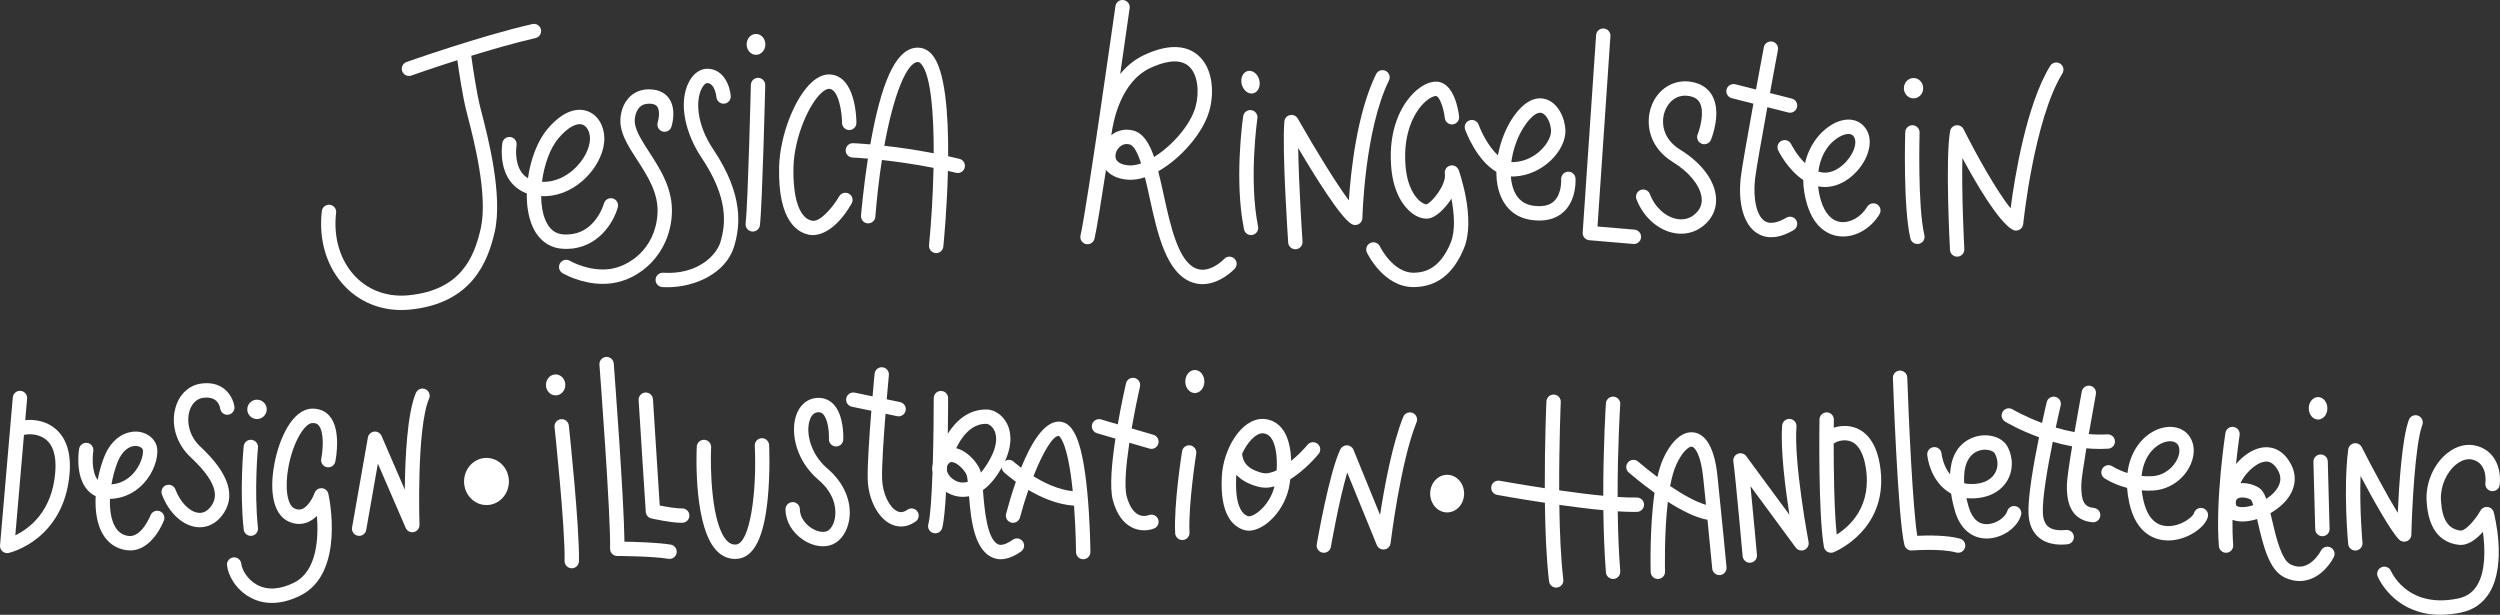 <?xml version="1.0" encoding="utf-8"?>
<!-- Generator: Adobe Illustrator 16.0.0, SVG Export Plug-In . SVG Version: 6.00 Build 0)  -->
<!DOCTYPE svg PUBLIC "-//W3C//DTD SVG 1.1//EN" "http://www.w3.org/Graphics/SVG/1.1/DTD/svg11.dtd">
<svg version="1.1" xmlns="http://www.w3.org/2000/svg" xmlns:xlink="http://www.w3.org/1999/xlink" x="0px" y="0px"
	 width="845.221px" height="207.85px" viewBox="0 0 845.221 207.85" enable-background="new 0 0 845.221 207.85"
	 xml:space="preserve">
<rect x="0" y="0" width="845.221" height="207.85" fill="#333333" stroke="none"/>
<g id="Ebene_1">
</g>
<g id="Ebene_2">
	<g>
		<path fill="#FFFFFF" d="M138.667,104.658c20.776-2.078,26.273-16.021,28.601-26.328c2.776-12.298-2.271-31.855-4.426-40.207
			c-0.206-0.797-0.385-1.491-0.528-2.065c-1.245-5.004-2.514-13.752-2.99-17.191c7.037-2.172,14.876-4.425,21.735-5.993
			c1.308-0.299,2.125-1.601,1.827-2.908c-0.299-1.309-1.604-2.129-2.909-1.826c-17.902,4.093-42.284,12.736-42.528,12.823
			c-1.264,0.449-1.924,1.838-1.475,3.102c0.354,0.995,1.29,1.615,2.288,1.615c0.27,0,0.545-0.045,0.813-0.141
			c0.126-0.045,6.747-2.391,15.548-5.196c0.552,3.932,1.752,11.97,2.977,16.89c0.146,0.585,0.328,1.292,0.538,2.105
			c2.067,8.011,6.908,26.771,4.391,37.923c-2.3,10.185-6.991,20.83-24.347,22.566c-6.933,0.694-13.291-1.504-17.89-6.186
			c-5.231-5.327-7.658-13.24-6.657-21.713c0.158-1.332-0.794-2.539-2.126-2.697c-1.337-0.147-2.539,0.795-2.697,2.127
			c-1.175,9.942,1.746,19.305,8.015,25.687c4.974,5.064,11.578,7.766,18.839,7.766C136.656,104.81,137.657,104.76,138.667,104.658z"
			/>
		<path fill="#FFFFFF" d="M191.438,84.145c10.76,0,16.097-9.087,17.438-14.073c0.348-1.296-0.419-2.628-1.715-2.977
			c-1.294-0.346-2.627,0.42-2.976,1.715c-0.007,0.028-0.808,2.864-2.911,5.562c-2.745,3.523-6.375,5.161-10.784,4.885
			c-2.797-0.178-4.793-1.771-6.103-4.866c-0.944-2.232-1.401-5.053-1.434-8.079c4.954,0.249,9.853-1.571,13.992-5.175
			c4.563-3.972,7.457-9.651,7.372-14.47c-0.076-4.306-2.313-7.873-5.702-9.089c-2.392-0.859-7.32-1.228-13.435,5.937
			c-3.445,4.036-5.788,10.33-6.681,16.722c-0.854-0.495-1.566-1.142-2.148-1.945c-2.583-3.572-1.735-9.056-1.718-9.161
			c0.221-1.32-0.667-2.571-1.988-2.796c-1.322-0.226-2.577,0.665-2.801,1.987c-0.052,0.306-1.227,7.531,2.551,12.787
			c1.43,1.988,3.341,3.421,5.704,4.278c-0.055,4.018,0.52,7.837,1.814,10.896c2.009,4.749,5.655,7.526,10.267,7.821
			C190.609,84.132,191.027,84.145,191.438,84.145z M188.876,46.668c3.037-3.559,6.061-5.25,8.101-4.518
			c1.447,0.52,2.446,2.368,2.485,4.603c0.06,3.391-2.233,7.698-5.705,10.721c-1.889,1.646-5.619,4.206-10.516,3.989
			C183.955,55.783,185.957,50.088,188.876,46.668z"/>
		<path fill="#FFFFFF" d="M215.394,54.036c3.604,5.566,7.33,11.322,6.896,18.266c-0.762,12.198-10.035,17.837-16.082,18.65
			c-7.108,0.963-13.483-2.742-13.542-2.776c-1.153-0.688-2.643-0.309-3.33,0.842c-0.687,1.152-0.31,2.643,0.842,3.33
			c0.279,0.166,6.17,3.621,13.609,3.621c0.998,0,2.024-0.062,3.068-0.202c9.439-1.271,19.436-9.635,20.281-23.162
			c0.534-8.541-3.823-15.271-7.666-21.208c-2.267-3.502-4.408-6.81-4.815-9.618c-0.228-1.572,0.182-3.907,1.407-5.326
			c0.809-0.938,1.895-1.395,3.319-1.398c0.007,0,0.014,0,0.021,0c2.064,0,2.608,0.736,2.787,0.979
			c1.06,1.436,0.469,4.428,0.179,5.364c-0.403,1.276,0.303,2.639,1.579,3.045c1.278,0.409,2.645-0.3,3.051-1.578
			c0.193-0.605,1.806-6.022-0.887-9.696c-0.994-1.356-2.964-2.971-6.71-2.971c-0.01,0-0.021,0-0.031,0
			c-2.834,0.008-5.25,1.073-6.983,3.082c-2.446,2.834-2.896,6.726-2.537,9.197C210.408,46.335,212.83,50.076,215.394,54.036z"/>
		<path fill="#FFFFFF" d="M243.532,81.945c-1.328,4.365-7.746,11.012-19.305,10.264c-1.331-0.072-2.494,0.929-2.58,2.268
			c-0.086,1.338,0.928,2.493,2.267,2.58c0.567,0.036,1.141,0.055,1.721,0.055c9.196,0,19.76-4.604,22.544-13.752
			c2.015-6.62,3.477-17.23-7.036-32.869c-5.726-8.52-6.002-16.702-3.834-20.699c0.64-1.182,1.32-1.738,1.784-1.698
			c2.667,0.038,3.112,4.647,3.12,4.733c0.111,1.332,1.276,2.321,2.613,2.22c1.337-0.106,2.334-1.276,2.229-2.613
			c-0.25-3.146-2.22-9.115-7.891-9.197c-2.396,0.01-4.645,1.511-6.124,4.24c-4.076,7.52-0.892,18.338,4.073,25.724
			C246.366,66.967,245.404,75.793,243.532,81.945z"/>
		<path fill="#FFFFFF" d="M254.228,78.266c0.095,0.012,0.189,0.017,0.283,0.017c1.216,0,2.266-0.911,2.409-2.148
			c0.813-6.993,1.757-45.69,1.796-47.335c0.033-1.341-1.028-2.454-2.369-2.486c-0.02-0.001-0.04-0.001-0.06-0.001
			c-1.314,0-2.395,1.049-2.427,2.37c-0.01,0.4-0.978,40.117-1.765,46.892C251.941,76.905,252.896,78.111,254.228,78.266z"/>
		<path fill="#FFFFFF" d="M274.108,79.453c0.146,0.019,0.369,0.039,0.659,0.039c2.073,0,7.578-1.021,13.155-10.683
			c0.671-1.161,0.273-2.646-0.889-3.317c-1.164-0.672-2.647-0.271-3.317,0.89c-2.041,3.535-6.302,8.616-8.98,8.255
			c-4.319-0.563-6.737-7.349-6.467-18.151c0.25-9.974,5.182-21.231,9.454-25.096c1.028-0.93,1.981-1.417,2.67-1.361
			c3.171,0.237,4.277,8.004,4.295,11.513c0.004,1.339,1.091,2.421,2.429,2.421c0.002,0,0.005,0,0.008,0
			c1.341-0.005,2.425-1.095,2.421-2.437c-0.005-1.605-0.295-15.704-8.789-16.341c-2.085-0.149-4.21,0.719-6.292,2.604
			c-5.831,5.276-10.789,18.096-11.05,28.576C262.943,75.179,269.912,78.906,274.108,79.453z"/>
		<path fill="#FFFFFF" d="M288.44,48.412c-1.354-0.044-2.469,0.991-2.522,2.33c-0.053,1.341,0.99,2.47,2.33,2.523
			c0.056,0.002,1.976,0.084,5.192,0.362c-1.617,10.423-2.328,19.169-2.336,19.279c-0.107,1.337,0.891,2.507,2.228,2.614
			c1.337,0.094,2.507-0.891,2.614-2.228c0.561-7.008,1.323-13.432,2.222-19.2c4.736,0.521,10.814,1.354,17.45,2.663
			c-0.185,9.237-0.786,18.66-1.519,26.146c-0.131,1.334,0.845,2.522,2.18,2.653c0.081,0.008,0.161,0.012,0.24,0.012
			c1.234,0,2.291-0.938,2.414-2.191c0.24-2.453,1.25-13.316,1.55-25.592c0.91,0.206,1.824,0.418,2.745,0.642
			c0.193,0.047,0.386,0.069,0.576,0.069c1.094,0,2.088-0.744,2.358-1.854c0.317-1.304-0.482-2.617-1.786-2.934
			c-1.284-0.312-2.556-0.605-3.814-0.883c0.099-14.386-0.996-29.405-5.521-34.461c-1.64-1.833-3.431-2.236-4.645-2.252
			c-0.032,0-0.062,0-0.094,0c-6.652,0-11.553,9.281-15.416,29.186c-0.228,1.173-0.443,2.347-0.648,3.515
			C290.795,48.511,288.679,48.422,288.44,48.412z M310.309,20.968c0.008,0,0.016,0,0.023,0.001c0.158,0.002,0.527,0.007,1.088,0.634
			c3.224,3.602,4.293,16.237,4.255,30.212c-6.349-1.228-12.117-2.021-16.699-2.531C302.215,31.358,306.775,20.968,310.309,20.968z"
			/>
		<path fill="#FFFFFF" d="M367.131,82.509c0.184,0.043,0.367,0.062,0.548,0.062c1.105,0,2.105-0.76,2.364-1.883
			c0.716-3.104,2.198-12.252,3.879-23.244c1.225,1.5,3.451,3.043,7.484,3.314c1.812,0.121,3.729-0.183,5.685-0.826
			c0.564,2.267,1.081,4.633,1.564,6.843c2.659,12.165,5.672,25.952,14.74,28.798c1.086,0.341,2.149,0.487,3.175,0.487
			c5.979,0,10.654-4.97,10.882-5.217c0.911-0.984,0.85-2.521-0.135-3.432c-0.984-0.91-2.521-0.85-3.432,0.135
			c-0.044,0.049-4.586,4.795-9.037,3.392c-6.379-2.002-9.073-14.326-11.45-25.2c-0.599-2.74-1.177-5.386-1.803-7.833
			c7.827-4.423,15.242-13.144,17.276-20.468c1.741-6.267,1.203-14.525-3.923-18.853c-2.955-2.494-8.502-4.515-18.149,0.024
			c-3.332,1.566-5.972,3.833-8.071,6.408c1.727-11.91,3.047-21.233,3.191-22.248c0.188-1.328-0.737-2.557-2.064-2.744
			c-1.331-0.195-2.557,0.736-2.745,2.064c-0.096,0.681-9.663,68.245-11.8,77.507C365.009,80.903,365.824,82.207,367.131,82.509z
			 M381.733,55.913c-2.338-0.158-3.907-0.919-4.417-2.142c-0.459-1.102-0.11-2.601,0.869-3.73c0.472-0.546,1.397-1.346,2.755-1.346
			c0.295,0,0.61,0.037,0.945,0.124c1.511,0.388,2.789,2.978,3.897,6.43C384.333,55.753,382.958,55.994,381.733,55.913z
			 M388.867,23.004c4.039-1.899,9.566-3.565,12.949-0.707c3.309,2.792,3.7,9.076,2.376,13.841
			c-1.706,6.14-7.903,13.133-14.01,16.944c-1.625-4.73-3.732-8.105-7.087-8.968c-0.719-0.185-1.438-0.274-2.147-0.274
			c-1.892,0-3.71,0.643-5.225,1.855C376.307,41.114,378.848,27.716,388.867,23.004z"/>
		<path fill="#FFFFFF" d="M422.962,79.476c0.161,0,0.324-0.016,0.487-0.049c1.314-0.269,2.163-1.551,1.895-2.865
			c-3.196-15.676-0.268-36.364-0.237-36.571c0.192-1.327-0.729-2.559-2.055-2.751c-1.332-0.186-2.559,0.729-2.751,2.055
			c-0.127,0.879-3.083,21.722,0.285,38.238C420.819,78.683,421.832,79.476,422.962,79.476z"/>
		<path fill="#FFFFFF" d="M437.939,84.271c0.056,0,0.111-0.002,0.168-0.006c1.338-0.091,2.349-1.25,2.258-2.588
			c-0.017-0.24-1.284-19.014-1.456-31.635c5.73,9.715,14.365,23.604,18.066,25.72c0.743,0.424,1.656,0.427,2.401,0.005
			s1.213-1.205,1.231-2.061c0.007-0.295,0.731-29.679,8.98-46.488c0.591-1.203,0.093-2.658-1.111-3.249
			c-1.203-0.591-2.658-0.095-3.25,1.11c-6.487,13.222-8.552,32.954-9.194,42.693c-4.28-5.782-11.273-17.108-17.273-27.685
			c-0.524-0.925-1.587-1.4-2.633-1.174c-1.04,0.229-1.811,1.107-1.899,2.169c-0.815,9.706,1.205,39.653,1.292,40.924
			C435.606,83.289,436.673,84.271,437.939,84.271z"/>
		<path fill="#FFFFFF" d="M490.282,55.991c-1.213,0.31-1.992,1.492-1.798,2.729c0.591,3.765-4.515,9.918-6.223,10.347
			c-0.208,0.033-1.058-0.122-2.194-1.062c-1.274-1.054-4.303-4.343-4.895-12.123c-0.88-11.55,3.45-17.917,5.354-20.118
			c2.155-2.494,4.068-3.252,4.859-3.307c1.154-0.095,2.672,3.68,3.084,7.446c0.144,1.332,1.331,2.285,2.673,2.154
			c1.333-0.143,2.299-1.34,2.156-2.674c-0.135-1.253-1.484-12.224-8.249-11.772c-2.635,0.183-5.623,1.996-8.198,4.976
			c-2.857,3.306-7.504,10.775-6.522,23.664c0.708,9.292,4.467,13.698,6.644,15.498c1.9,1.569,4.031,2.347,5.839,2.145
			c2.845-0.323,5.663-3.656,6.743-5.073c0.315-0.414,0.724-0.981,1.156-1.665c0.954,5.006,1.408,10.951-0.286,15.003
			c-3.708,8.864-8.84,9.979-12.377,10.047c-0.053,0.001-0.105,0.001-0.157,0.001c-6.995,0-11.325-8.819-11.366-8.904
			c-0.576-1.211-2.025-1.729-3.236-1.148c-1.211,0.576-1.726,2.025-1.148,3.236c0.229,0.48,5.676,11.674,15.743,11.674
			c0.085,0,0.171-0.001,0.257-0.003c7.677-0.146,13.16-4.408,16.766-13.027c4.143-9.905-1.494-25.837-1.736-26.511
			C492.745,56.344,491.495,55.679,490.282,55.991z"/>
		<path fill="#FFFFFF" d="M507.448,66.473c1.937,4.511,5.513,7.243,10.341,7.9c0.921,0.125,1.805,0.188,2.65,0.188
			c3.379,0,6.151-1,8.266-2.984c4.417-4.146,3.977-10.991,3.955-11.28c-0.096-1.335-1.271-2.336-2.587-2.243
			c-1.335,0.091-2.344,1.249-2.258,2.584c0.003,0.048,0.28,4.869-2.45,7.413c-1.524,1.419-3.854,1.93-6.92,1.51
			c-3.135-0.427-5.271-2.063-6.534-5.004c-0.612-1.427-0.975-3.098-1.105-4.905c0.413,0.027,0.83,0.031,1.257,0.008
			c9.793-0.528,17.412-8.978,17.19-15.621c-0.138-4.155-2.505-9.249-6.619-10.501c-2.506-0.764-6.399-0.41-10.73,5.603
			c-2.528,3.509-4.554,8.354-5.472,13.359c-3.242-2.939-5.637-7.916-6.519-10.34c-0.456-1.26-1.85-1.912-3.108-1.457
			c-1.262,0.456-1.915,1.849-1.459,3.109c0.19,0.527,3.826,10.375,10.552,14.283C505.891,61.072,506.364,63.949,507.448,66.473z
			 M515.844,41.978c2.038-2.829,4.001-4.217,5.374-3.794c1.604,0.488,3.09,3.3,3.181,6.017c0.113,3.403-4.705,10.184-12.598,10.609
			c-0.285,0.014-0.561,0.007-0.837-0.02C511.539,50.301,513.242,45.591,515.844,41.978z"/>
		<path fill="#FFFFFF" d="M537.304,81.211l14.896,1.271c0.07,0.006,0.14,0.009,0.209,0.009c1.248,0,2.309-0.956,2.417-2.223
			c0.114-1.336-0.877-2.512-2.214-2.626l-12.517-1.067l4.371-64.346c0.091-1.339-0.92-2.497-2.258-2.588
			c-1.379-0.104-2.498,0.921-2.588,2.258l-4.533,66.728C534.998,79.948,535.984,81.098,537.304,81.211z"/>
		<path fill="#FFFFFF" d="M566.299,78.845c0.699,0.114,1.391,0.171,2.073,0.17c3.636,0,6.979-1.595,9.389-4.539
			c2.036-2.489,2.815-5.564,2.254-8.892c-0.913-5.409-5.279-10.871-11.979-14.985c-5.969-3.666-6.52-9.287-5.177-12.986
			c1.009-2.782,3.705-5.812,7.976-5.182c1.845,0.27,3.081,0.992,3.778,2.209c1.779,3.102,0.13,8.829-0.657,10.779
			c-0.506,1.242,0.09,2.659,1.332,3.166c1.244,0.504,2.66-0.09,3.166-1.332c0.382-0.938,3.637-9.317,0.38-15.017
			c-1.008-1.765-3.093-3.997-7.296-4.612c-5.8-0.851-11.128,2.497-13.245,8.331c-2.12,5.845-0.717,13.919,7.202,18.782
			c5.424,3.331,9.062,7.688,9.731,11.654c0.325,1.932-0.086,3.617-1.225,5.008c-2.255,2.757-5.008,2.96-6.921,2.652
			c-3.931-0.641-7.566-3.944-9.263-8.415c-0.476-1.255-1.884-1.884-3.132-1.409c-1.254,0.476-1.885,1.878-1.409,3.132
			C555.577,73.422,560.688,77.931,566.299,78.845z"/>
		<path fill="#FFFFFF" d="M588.525,60.046c-0.977,8.91,1.071,15.928,5.479,18.771c1.163,0.751,2.756,1.386,4.814,1.386
			c2.057,0,4.58-0.635,7.604-2.422c1.154-0.684,1.537-2.173,0.854-3.327c-0.685-1.155-2.176-1.535-3.327-0.854
			c-2.159,1.278-5.18,2.512-7.312,1.137c-2.702-1.743-4.021-7.435-3.284-14.161c0.313-2.867,2.291-14.014,4.17-24.331l7.067,1.788
			c0.2,0.051,0.4,0.074,0.598,0.074c1.085,0,2.074-0.732,2.353-1.833c0.329-1.3-0.459-2.621-1.759-2.95l-7.384-1.868
			c1.458-7.949,2.669-14.416,2.698-14.572c0.247-1.318-0.621-2.587-1.939-2.834c-1.323-0.248-2.587,0.621-2.834,1.939
			c-0.115,0.617-1.263,6.742-2.645,14.272l-7.001-1.771c-1.3-0.328-2.621,0.458-2.95,1.759c-0.329,1.3,0.459,2.621,1.759,2.95
			l7.316,1.852C590.894,45.531,588.858,57.003,588.525,60.046z"/>
		<path fill="#FFFFFF" d="M602.318,47.6c-1.208,0.584-1.713,2.036-1.128,3.243c0.176,0.364,3.213,6.524,8.467,10.016
			c0.022,2.581,0.426,5.341,1.298,8.245c2.562,8.526,7.846,10.403,10.769,10.764c0.461,0.058,0.925,0.085,1.39,0.085
			c4.74,0,9.562-2.904,12.33-7.552c0.686-1.152,0.309-2.644-0.844-3.33c-1.151-0.684-2.643-0.309-3.33,0.844
			c-2.037,3.422-5.715,5.531-8.951,5.133c-3.062-0.377-5.382-2.916-6.711-7.34c-0.444-1.479-0.756-3.071-0.905-4.704
			c0.807,0.157,1.648,0.243,2.511,0.22c6.532-0.124,12.14-5.749,14.1-10.979c1.524-4.068,0.916-7.744-1.668-10.086
			c-2.629-2.382-6.747-2.294-10.748,0.233c-3.936,2.484-7.305,6.941-8.634,12.76c-2.895-2.782-4.674-6.368-4.702-6.428
			C604.974,47.52,603.525,47.015,602.318,47.6z M621.489,46.498c2.013-1.271,3.979-1.569,4.894-0.74
			c1.465,1.326,0.755,3.786,0.381,4.782c-1.387,3.702-5.469,7.748-9.643,7.827c-0.826,0.021-1.598-0.113-2.35-0.351
			C615.34,53.44,617.377,49.094,621.489,46.498z"/>
		<path fill="#FFFFFF" d="M648.988,44.839c0.039-1.341-1.016-2.459-2.356-2.499c-0.024,0-0.049-0.001-0.072-0.001
			c-1.309,0-2.388,1.041-2.427,2.357c-0.03,1.038-0.718,25.534,1.757,35.928c0.266,1.115,1.262,1.866,2.36,1.866
			c0.187,0,0.375-0.021,0.564-0.066c1.305-0.311,2.11-1.62,1.8-2.925C648.288,69.729,648.98,45.087,648.988,44.839z"/>
		<path fill="#FFFFFF" d="M661.687,86.774c0.044,0,0.088-0.001,0.132-0.004c1.34-0.071,2.367-1.216,2.295-2.555
			c-0.013-0.234-0.979-18.529-0.649-30.776c4.713,8.738,12.195,21.524,16.945,24.205c0.715,0.404,1.585,0.42,2.312,0.04
			c0.729-0.378,1.217-1.098,1.298-1.913c0.035-0.352,3.624-35.258,13.253-50.942c0.702-1.143,0.344-2.639-0.799-3.34
			c-1.144-0.7-2.639-0.345-3.34,0.799c-8.075,13.153-12.008,37.72-13.373,48.156c-4.755-5.896-11.787-18.54-15.899-26.763
			c-0.469-0.938-1.49-1.47-2.526-1.316c-1.038,0.153-1.86,0.956-2.039,1.989c-1.646,9.551-0.099,38.878-0.031,40.121
			C659.333,85.771,660.405,86.774,661.687,86.774z"/>
		<path fill="#FFFFFF" d="M17.423,144c-3.008-1.895-6.398-2.228-8.889-1.947l0.628-7.281c0.115-1.337-0.875-2.514-2.21-2.629
			c-1.334-0.109-2.514,0.875-2.628,2.211l-4.315,50.006c-0.067,0.772,0.239,1.53,0.824,2.04c0.447,0.389,1.015,0.598,1.596,0.598
			c0.179,0,0.359-0.02,0.538-0.061c0.197-0.045,4.897-1.144,9.763-5.063c4.466-3.598,9.969-10.358,10.822-22.131
			C24.23,150.351,20.594,145.998,17.423,144z M18.706,159.391c-0.986,13.622-8.913,19.368-13.529,21.579l2.928-33.927
			c1.008-0.301,4.337-0.601,6.995,1.241C17.886,150.216,19.1,153.953,18.706,159.391z"/>
		<path fill="#FFFFFF" d="M54.012,172.829c-1.251-0.477-2.653,0.158-3.13,1.409c-0.029,0.076-3.025,7.618-7.497,6.957
			c-1.955-0.289-3.411-1.298-4.452-3.082c-1.39-2.383-1.884-5.804-1.754-9.455c5.511-0.155,9.181-2.86,11.309-5.142
			c3.534-3.788,4.903-8.524,4.691-11.536c-0.212-3.014-2.709-5.47-6.073-5.974c-3.765-0.564-9.156,1.375-11.973,8.691
			c-0.872,2.265-1.607,4.848-2.11,7.537c-2.057-2.604-1.772-7.862-1.482-9.701c0.212-1.323-0.688-2.567-2.011-2.781
			c-1.334-0.22-2.571,0.686-2.785,2.011c-0.147,0.911-1.322,9.041,2.686,13.751c0.818,0.962,1.801,1.712,2.919,2.239
			c-0.254,4.731,0.377,9.362,2.387,12.807c1.782,3.054,4.526,4.935,7.937,5.439c0.457,0.067,0.899,0.1,1.33,0.1
			c7.517-0.001,11.259-9.711,11.423-10.147C55.898,174.698,55.264,173.303,54.012,172.829z M39.666,156.442
			c1.619-4.205,4.126-5.676,6.132-5.676c0.202,0,0.398,0.016,0.588,0.044c1.096,0.164,1.896,0.785,1.948,1.51
			c0.134,1.912-1.011,5.325-3.398,7.884c-1.402,1.503-3.76,3.27-7.245,3.562C38.132,161.17,38.821,158.637,39.666,156.442z"/>
		<path fill="#FFFFFF" d="M67.727,150.998c-3.976-3.699-4.691-8.752-3.636-12.118c0.776-2.479,2.424-4.072,4.522-4.372
			c4.785-0.69,5.672,2.6,5.831,3.632c0.185,1.319,1.401,2.246,2.721,2.071c1.33-0.175,2.267-1.394,2.092-2.724
			c-0.05-0.387-0.581-3.845-3.568-6.11c-2.053-1.558-4.666-2.119-7.765-1.678c-3.964,0.568-7.13,3.457-8.468,7.729
			c-1.843,5.884,0.104,12.606,4.962,17.126c10.434,9.71,8.799,14.321,6.662,16.946c-1.209,1.484-2.635,2.108-4.245,1.845
			c-2.904-0.472-5.935-3.642-7.541-7.89c-0.474-1.254-1.875-1.89-3.13-1.412c-1.254,0.475-1.887,1.876-1.413,3.131
			c2.269,6,6.601,10.201,11.305,10.966c0.507,0.082,1.009,0.123,1.504,0.123c2.772-0.001,5.318-1.28,7.286-3.696
			C80.054,168.171,77.659,160.241,67.727,150.998z"/>
		<path fill="#FFFFFF" d="M84.798,181.169c0.087,0,0.174-0.005,0.263-0.014c1.333-0.144,2.298-1.342,2.155-2.675
			c-1.367-12.702-0.011-26.984,0.002-27.127c0.13-1.335-0.847-2.522-2.182-2.652c-1.338-0.129-2.522,0.847-2.652,2.182
			c-0.059,0.603-1.419,14.908,0.002,28.117C82.52,180.245,83.573,181.169,84.798,181.169z"/>
		<path fill="#FFFFFF" d="M105.258,138.172c-6.315,0.362-10.837,9.719-12.517,18.831c-1.829,9.923-0.011,17.152,4.862,19.339
			c2.223,0.998,4.494,1.052,6.568,0.156c1.15-0.496,2.142-1.238,2.984-2.078c0.58,7.28,0.105,18.645-7.701,22.548
			c-4.772,2.385-9.123,2.639-12.582,0.732c-3.342-1.842-5.103-5.244-5.286-7.072c-0.133-1.334-1.316-2.316-2.659-2.174
			c-1.334,0.133-2.308,1.323-2.174,2.658c0.335,3.343,2.911,8.162,7.775,10.842c1.828,1.007,4.312,1.882,7.432,1.882
			c2.739,0,5.966-0.674,9.666-2.524c15.12-7.56,9.635-33.267,9.394-34.356c-0.234-1.062-1.145-1.838-2.23-1.901
			c-1.086-0.05-2.08,0.603-2.436,1.629c-0.379,1.093-1.949,4.425-4.107,5.356c-0.823,0.354-1.667,0.315-2.655-0.129
			c-2.493-1.119-3.365-7.018-2.073-14.027c1.581-8.578,5.495-14.717,8.018-14.861c1.28-0.077,1.843,0.374,2.189,0.773
			c1.867,2.152,1.532,8.066,0.882,11.291c-0.268,1.313,0.581,2.597,1.895,2.864c1.314,0.266,2.597-0.58,2.864-1.896
			c0.223-1.09,2.055-10.79-1.967-15.438C109.89,138.874,107.763,138.039,105.258,138.172z"/>
		<path fill="#FFFFFF" d="M143.8,131.564c-1.232-0.529-2.66,0.044-3.188,1.277c-2.933,6.855-3.646,21.932-3.754,32.702
			l-7.861-18.169c-0.427-0.983-1.443-1.569-2.513-1.447c-1.065,0.126-1.922,0.936-2.108,1.992l-5.343,30.4
			c-0.232,1.32,0.651,2.58,1.972,2.812c0.142,0.025,0.284,0.037,0.423,0.037c1.157,0,2.182-0.83,2.389-2.009l3.94-22.419
			l9.41,21.749c0.463,1.07,1.622,1.658,2.761,1.404c1.139-0.256,1.934-1.285,1.895-2.451c-0.011-0.325-1.047-32.639,3.254-42.691
			C145.605,133.519,145.034,132.092,143.8,131.564z"/>
		<path fill="#FFFFFF" d="M189.645,141.722c-1.333,0.143-2.299,1.339-2.157,2.673c0.036,0.34,3.63,34.155,3.394,45.255
			c-0.029,1.341,1.035,2.451,2.376,2.479c0.018,0.001,0.035,0.001,0.053,0.001c1.317,0,2.399-1.054,2.427-2.377
			c0.244-11.407-3.27-44.472-3.42-45.874C192.175,142.545,190.98,141.584,189.645,141.722z"/>
		<path fill="#FFFFFF" d="M226.762,184.13c-4.353-0.718-11.798-0.93-15.639-0.992c-0.152-14.461-3.467-58.245-3.618-60.222
			c-0.102-1.338-1.267-2.35-2.605-2.238c-1.337,0.102-2.339,1.269-2.237,2.605c0.039,0.515,3.901,51.509,3.592,62.187
			c-0.019,0.655,0.228,1.29,0.684,1.761c0.456,0.47,1.083,0.736,1.738,0.738c0.117,0,11.753,0.039,17.294,0.954
			c0.134,0.021,0.267,0.032,0.398,0.032c1.167,0,2.197-0.844,2.393-2.033C228.981,185.599,228.085,184.349,226.762,184.13z"/>
		<path fill="#FFFFFF" d="M230.488,171.886c-1.394,0.086-4.79-0.457-7.441-0.978c-0.524-7.844-2.265-35.62-2.285-35.932
			c-0.084-1.338-1.243-2.344-2.576-2.271c-1.339,0.084-2.356,1.237-2.272,2.576c0.089,1.414,2.174,34.679,2.416,37.817
			c0.082,1.067,0.854,1.955,1.899,2.186c0.72,0.158,6.757,1.466,9.974,1.466c0.217,0,0.421-0.006,0.609-0.019
			c1.338-0.089,2.351-1.247,2.261-2.585C232.984,172.809,231.82,171.795,230.488,171.886z"/>
		<path fill="#FFFFFF" d="M257.495,148.153c-1.34,0.063-2.375,1.2-2.312,2.54c0.743,15.848-1.639,33.055-6.368,33.411
			c-1.094,0.084-2.005-0.275-2.88-1.126c-5.472-5.312-5.836-24.72-5.515-31.749c0.062-1.34-0.975-2.476-2.314-2.537
			c-1.35-0.065-2.476,0.975-2.537,2.314c-0.129,2.809-1.033,27.672,6.981,35.455c1.699,1.65,3.752,2.511,5.972,2.511
			c0.218,0,0.438-0.008,0.659-0.024c5.688-0.43,9.087-7.118,10.39-20.449c0.876-8.962,0.481-17.668,0.464-18.034
			C259.972,149.125,258.817,148.088,257.495,148.153z"/>
		<path fill="#FFFFFF" d="M279.817,158.489c-5.738-4.864-7.429-12.026-6.107-16.296c0.369-1.192,1.136-2.647,2.693-2.808
			c0.767-0.08,1.302,0.081,1.786,0.537c1.696,1.596,2.166,6.054,2.063,8.488c-0.058,1.338,0.979,2.472,2.317,2.531
			c1.332,0.07,2.475-0.976,2.535-2.316c0.039-0.87,0.271-8.6-3.579-12.233c-1.511-1.425-3.457-2.063-5.62-1.839
			c-3.227,0.332-5.718,2.594-6.836,6.203c-1.827,5.9,0.199,15.158,7.606,21.438c6.069,5.146,5.966,10.612,5.641,12.725
			c-0.401,2.598-1.642,4.206-2.694,4.647c-1.392,0.583-3.512,0.146-5.404-1.112c-1.832-1.218-3.789-3.505-3.789-6.271
			c0-1.341-1.087-2.429-2.429-2.429s-2.429,1.088-2.429,2.429c0,3.979,2.227,7.835,5.957,10.315
			c2.163,1.438,4.504,2.183,6.686,2.183c1.157,0,2.27-0.21,3.287-0.637c2.85-1.195,5.001-4.408,5.615-8.386
			C288.055,169.578,285.326,163.16,279.817,158.489z"/>
		<path fill="#FFFFFF" d="M306.775,172.341c-1.647,1.165-2.798,0.819-3.52,0.46c-2.687-1.343-4.898-6.124-5.034-10.887
			c-0.126-4.395,0.526-13.982,1.167-22.028l3.922,0.819c0.167,0.035,0.334,0.052,0.499,0.052c1.125,0,2.135-0.787,2.375-1.932
			c0.274-1.313-0.568-2.6-1.881-2.874l-4.514-0.943c0.399-4.699,0.719-8.09,0.728-8.185c0.127-1.336-0.853-2.521-2.188-2.647
			c-1.34-0.118-2.521,0.854-2.647,2.188c-0.035,0.362-0.322,3.414-0.685,7.643l-6.009-1.255c-1.313-0.276-2.599,0.568-2.874,1.88
			c-0.274,1.313,0.568,2.6,1.881,2.874l6.597,1.378c-0.666,8.271-1.363,18.418-1.228,23.169c0.192,6.713,3.366,12.919,7.72,15.093
			c1.144,0.571,2.332,0.855,3.523,0.855c1.687,0,3.382-0.569,4.974-1.695c1.095-0.775,1.354-2.291,0.579-3.386
			C309.386,171.825,307.871,171.567,306.775,172.341z"/>
		<path fill="#FFFFFF" d="M358.453,142.56c-0.163-0.015-0.324-0.022-0.486-0.022c-5.063,0-9.463,7.498-12.741,15.602
			c-1.546-1.174-2.467-2.006-2.5-2.035c-0.826-0.752-2.026-0.818-2.927-0.25c2.833-6.23,1.771-10.422,0.685-12.574
			c-1.64-3.251-4.564-4.771-6.736-4.836c-6.611-0.166-10.858,4.286-13.303,8.183c0.097-6.485,0.098-11.484,0.098-12.025
			c-0.001-1.341-1.088-2.428-2.429-2.428c0,0-0.001,0-0.001,0c-1.341,0.001-2.428,1.089-2.427,2.43
			c0.003,4.821-0.071,13.658-0.321,22.129c-0.234,0.959-0.262,1.961-0.095,2.959c-0.277,7.879-0.722,14.97-1.421,17.552
			c-0.351,1.295,0.415,2.629,1.709,2.979c0.213,0.058,0.426,0.085,0.636,0.085c1.07,0,2.05-0.712,2.343-1.794
			c0.593-2.189,1.009-6.8,1.304-12.236c0.068,0.044,0.132,0.093,0.202,0.136c2.037,1.253,4.711,1.928,7.571,1.361
			c0.691,8.517,1.907,19.312,9.12,21.11c0.52,0.13,1.045,0.187,1.566,0.187c3.38,0,6.588-2.38,6.993-2.69
			c1.063-0.817,1.263-2.342,0.445-3.405c-0.817-1.064-2.341-1.265-3.405-0.446c-0.939,0.723-3.196,1.947-4.425,1.643
			c-4.211-1.05-5.089-12.167-5.561-18.139c-0.009-0.116-0.018-0.23-0.027-0.344c1.56-1.108,3.105-2.667,4.567-4.775
			c0.688-0.991,1.269-1.938,1.785-2.852c0.04,0.603,0.299,1.191,0.781,1.631c0.174,0.158,1.647,1.486,3.997,3.179
			c-1.433,4.098-2.556,8.009-3.304,10.831c-0.344,1.296,0.428,2.626,1.725,2.97c1.298,0.34,2.626-0.429,2.97-1.726
			c0.854-3.219,1.821-6.361,2.842-9.305c4.258,2.517,9.744,4.95,15.432,5.315c0.625,8.342,0.677,15.618,0.677,15.702
			c0.008,1.336,1.094,2.414,2.428,2.414c0.005,0,0.01,0,0.015,0c1.341-0.009,2.422-1.102,2.414-2.443
			c-0.001-0.104-0.074-10.466-1.103-20.783C365.963,149.979,363.243,143.015,358.453,142.56z M322.587,162.273
			c-1.237-0.761-2.126-1.928-2.442-3.029c0.02-0.558,0.038-1.115,0.055-1.675c0.02-0.047,0.026-0.099,0.05-0.144
			c0.612-1.132,1.154-1.219,1.437-1.219c0.029,0,0.055,0.001,0.078,0.002c1.675,0.058,4.165,2.426,5.028,4.323
			c0.152,0.345,0.285,1.248,0.403,2.354C325.617,163.36,324.044,163.17,322.587,162.273z M332.897,158.143
			c-0.414,0.597-0.838,1.141-1.271,1.633c-0.114-0.483-0.248-0.896-0.411-1.254c-1.137-2.5-4.305-6.122-7.935-6.982
			c1.459-3.1,4.782-8.45,10.326-8.24c0.393,0.012,1.725,0.547,2.543,2.168C337.02,147.194,337.757,151.139,332.897,158.143z
			 M357.866,147.384c0.031,0,0.062,0.002,0.092,0.004c0.03,0.012,2.964,1.317,4.725,18.669c-4.836-0.48-9.615-2.779-13.286-5.051
			C352.556,153.013,355.901,147.384,357.866,147.384z"/>
		<path fill="#FFFFFF" d="M388.438,174.146c-0.569,0.208-2.057,0.613-3.602-0.18c-1.689-0.865-3.034-2.958-3.89-6.052
			c-0.919-3.325-0.247-10.702,0.883-18.238l6.768,1.983c0.228,0.067,0.458,0.099,0.684,0.099c1.05,0,2.019-0.687,2.33-1.745
			c0.377-1.287-0.36-2.637-1.647-3.014l-7.354-2.156c0.978-5.697,2.083-10.999,2.802-14.142c0.299-1.307-0.518-2.609-1.825-2.909
			s-2.61,0.518-2.91,1.824c-0.302,1.318-1.586,7.028-2.776,13.847l-5.654-1.657c-1.288-0.381-2.637,0.36-3.014,1.646
			c-0.377,1.287,0.36,2.637,1.647,3.014l6.229,1.826c-1.232,8.083-2.031,16.626-0.845,20.917c1.245,4.502,3.384,7.558,6.357,9.08
			c1.301,0.667,2.744,1.004,4.2,1.004c1.111,0,2.231-0.196,3.301-0.593c1.258-0.465,1.901-1.862,1.436-3.12
			C391.092,174.324,389.695,173.68,388.438,174.146z"/>
		<path fill="#FFFFFF" d="M402.41,150.584c-1.325-0.215-2.568,0.694-2.777,2.02c-0.115,0.73-2.817,18-2.324,27.665
			c0.066,1.297,1.139,2.305,2.423,2.305c0.042,0,0.083-0.001,0.125-0.003c1.34-0.068,2.37-1.21,2.302-2.55
			c-0.467-9.159,2.244-26.485,2.271-26.659C404.639,152.036,403.734,150.793,402.41,150.584z"/>
		<path fill="#FFFFFF" d="M445.807,153.473c0.853-1.035,0.704-2.565-0.332-3.418c-1.033-0.85-2.564-0.705-3.418,0.332
			c-1.029,1.251-3.103,3.452-5.534,5.437c-0.102-3.809-0.808-7.962-2.992-10.812c-1.468-1.914-3.486-3.068-5.836-3.338
			c-0.28-0.031-0.562-0.048-0.842-0.048c-7.256,0-13.248,10.202-13.759,19.323c-0.73,13.026,3.712,17.112,7.567,18.246
			c0.5,0.146,1.034,0.221,1.589,0.221c5.271,0,12.435-6.91,13.77-15.818c0.066-0.446,0.138-0.975,0.206-1.557
			C441.195,158.939,445.126,154.299,445.807,153.473z M426.853,146.483c0.097,0,0.193,0.005,0.289,0.017
			c1.054,0.12,1.858,0.587,2.534,1.467c1.559,2.034,2.246,6.105,1.947,11.062c-1.746,0.823-3.461,1.231-4.938,0.847
			c-5.734-1.493-6.511-4.328-6.75-6.466C421.802,149.366,424.613,146.483,426.853,146.483z M422.25,174.56
			c-0.119,0-0.188-0.016-0.218-0.024c-3.023-0.889-4.513-5.741-4.088-13.314c0.013-0.229,0.042-0.456,0.063-0.684
			c1.524,1.619,3.857,3.104,7.455,4.04c0.789,0.205,1.586,0.299,2.387,0.299c1.015,0,2.033-0.153,3.043-0.421
			C429.291,170.776,424.29,174.56,422.25,174.56z"/>
		<path fill="#FFFFFF" d="M477.587,139.598c-1.243-0.507-2.659,0.094-3.163,1.337c-3.703,9.122-6.387,23.753-7.846,33.161
			l-8.983-22.03c-0.362-0.888-1.213-1.479-2.171-1.511c-0.993,0.003-1.846,0.507-2.264,1.368
			c-3.749,7.731-7.809,31.126-7.979,32.118c-0.228,1.321,0.659,2.577,1.981,2.806c0.14,0.023,0.278,0.035,0.415,0.035
			c1.16,0,2.187-0.834,2.391-2.017c0.032-0.19,2.682-15.464,5.516-25.114l9.999,24.521c0.418,1.024,1.469,1.638,2.573,1.49
			c1.097-0.148,1.955-1.02,2.087-2.118c0.033-0.273,3.339-27.476,8.781-40.883C479.429,141.519,478.831,140.102,477.587,139.598z"/>
		<path fill="#FFFFFF" d="M553.344,168.203c-1.823,0.045-4.023-0.031-6.447-0.191c-0.032-17.006,0.873-31.117,0.887-31.325
			c0.088-1.338-0.925-2.494-2.264-2.582c-1.338-0.102-2.494,0.927-2.582,2.264c-0.014,0.208-0.915,14.229-0.897,31.244
			c-4.752-0.46-9.97-1.13-14.897-1.835c-0.066-15.654,0.522-29.611,0.532-29.844c0.059-1.341-0.98-2.474-2.32-2.531
			c-1.328-0.076-2.474,0.98-2.531,2.32c-0.041,0.935-0.601,14.206-0.554,29.333c-8.47-1.292-15.103-2.494-15.25-2.521
			c-1.319-0.235-2.585,0.636-2.825,1.954c-0.24,1.319,0.635,2.584,1.954,2.825c0.615,0.112,7.513,1.361,16.158,2.668
			c0.115,9.36,0.499,18.99,1.405,26.542c0.148,1.233,1.196,2.14,2.408,2.14c0.097,0,0.194-0.006,0.292-0.018
			c1.332-0.16,2.282-1.369,2.122-2.7c-0.852-7.1-1.226-16.247-1.349-25.251c4.933,0.698,10.127,1.353,14.886,1.798
			c0.082,6.917,0.333,14.141,0.868,21.008c0.099,1.273,1.163,2.24,2.418,2.24c0.063,0,0.128-0.003,0.191-0.008
			c1.338-0.104,2.337-1.272,2.232-2.609c-0.515-6.611-0.763-13.562-0.85-20.244c1.936,0.122,3.741,0.193,5.339,0.193
			c0.41,0,0.808-0.004,1.19-0.014c1.341-0.032,2.401-1.146,2.369-2.486S554.684,168.162,553.344,168.203z"/>
		<path fill="#FFFFFF" d="M572.794,146.215c-3.815-0.622-7.646,2.636-10.511,8.936c-0.776,1.707-1.412,3.799-1.935,6.114
			c-2.713-2.021-5.04-3.92-6.513-5.199c-1.014-0.88-2.546-0.773-3.426,0.24c-0.88,1.013-0.772,2.546,0.24,3.426
			c0.803,0.698,4.266,3.661,8.736,6.865c-1.703,11.818-1.337,25.973-1.314,26.783c0.037,1.317,1.117,2.36,2.427,2.36
			c0.022,0,0.046-0.001,0.069-0.001c1.341-0.038,2.396-1.155,2.359-2.496c-0.005-0.181-0.329-12.669,0.945-23.603
			c4.474,2.855,9.347,5.381,13.41,6.092c0.943,9.475,1.589,16.393,1.599,16.493c0.124,1.335,1.29,2.309,2.644,2.192
			c1.335-0.124,2.316-1.308,2.192-2.644c-0.014-0.147-1.392-14.916-3.074-30.943C579.467,149.614,575.726,146.691,572.794,146.215z
			 M564.661,164.33c0.52-2.79,1.187-5.281,2.045-7.17c2.165-4.761,4.431-6.287,5.31-6.151c0.955,0.155,2.979,2.514,3.799,10.33
			c0.335,3.195,0.658,6.339,0.961,9.328C573.273,169.699,568.819,167.141,564.661,164.33z"/>
		<path fill="#FFFFFF" d="M607.365,144.24c0.103-1.337-0.898-2.504-2.236-2.607c-1.338-0.084-2.504,0.898-2.607,2.236
			c-0.609,7.951,1.051,21.066,2.454,30.169l-14.591-19.809c-0.66-0.895-1.844-1.229-2.875-0.808
			c-1.03,0.422-1.642,1.489-1.484,2.592c0.712,4.979,3.117,31.762,3.142,32.031c0.113,1.263,1.173,2.212,2.416,2.212
			c0.073,0,0.146-0.003,0.22-0.01c1.336-0.12,2.322-1.3,2.202-2.636c-0.069-0.774-1.235-13.754-2.18-23.237l15.291,20.76
			c0.672,0.912,1.887,1.238,2.925,0.786c1.039-0.453,1.627-1.564,1.417-2.678C611.407,182.976,606.428,156.442,607.365,144.24z"/>
		<path fill="#FFFFFF" d="M627.495,144.703c-2.762-1.063-5.541-0.742-7.524-0.104c0.014-1.663,0.028-2.659,0.029-2.713
			c0.021-1.342-1.05-2.445-2.391-2.466c-0.014-0.001-0.026-0.001-0.039-0.001c-1.323,0-2.406,1.062-2.428,2.391
			c-0.02,1.288-0.466,31.676,1.492,43.056c0.124,0.717,0.562,1.341,1.194,1.699c0.37,0.211,0.783,0.317,1.199,0.317
			c0.295,0,0.591-0.054,0.872-0.162c0.195-0.075,19.501-7.777,15.605-29.95C634.106,148.805,630.376,145.812,627.495,144.703z
			 M620.975,180.711c-0.881-8.318-1.032-22.057-1.027-30.765c0.192-0.081,0.379-0.188,0.552-0.324
			c0.518-0.354,3.078-1.304,5.399-0.326c3,1.261,4.279,5.217,4.823,8.313C633.091,171.098,625.374,177.965,620.975,180.711z"/>
		<path fill="#FFFFFF" d="M662.671,182.115c-4.358-1.226-11.049-1.125-14.471-0.971c-1.523-9.557-2.854-38.477-3.378-53.518
			c-0.047-1.342-1.223-2.382-2.511-2.343c-1.341,0.046-2.39,1.171-2.343,2.511c0.067,1.943,1.68,47.698,3.903,56.494
			c0.291,1.146,1.369,1.916,2.547,1.825c0.097-0.009,9.836-0.759,14.936,0.677c0.221,0.062,0.441,0.091,0.659,0.091
			c1.061,0,2.035-0.699,2.337-1.771C664.714,183.82,663.962,182.479,662.671,182.115z"/>
		<path fill="#FFFFFF" d="M681.65,171.181c-1.281-0.384-2.638,0.347-3.021,1.633c-0.607,2.035-3.782,4.397-6.967,4.397
			c-0.002,0-0.004,0-0.006,0c-3.584-0.004-5.257-3.111-6.029-5.717c-0.313-1.06-0.581-2.086-0.802-3.078
			c0.229,0.022,0.459,0.04,0.694,0.052c5.744,0.303,10.448-1.765,12.933-5.676c2.2-3.464,2.298-7.983,0.255-11.797
			c-1.872-3.493-7.325-4.854-11.908-2.969c-5.446,2.239-7.254,7.264-7.525,12.32c-2.382-2.918-2.832-6.76-2.859-7.013
			c-0.138-1.33-1.329-2.305-2.658-2.165c-1.335,0.134-2.308,1.325-2.173,2.659c0.374,3.719,2.556,10.069,8.054,13.041
			c0.379,2.533,0.946,4.695,1.334,6.004c1.729,5.839,5.622,9.189,10.68,9.195c0.004,0,0.008,0,0.012,0
			c5.114,0,10.325-3.526,11.621-7.866C683.667,172.917,682.935,171.564,681.65,171.181z M664.073,163.382
			c-0.365-5.594,1.201-9.478,4.572-10.863c2.687-1.104,5.307-0.114,5.78,0.771c1.234,2.304,1.207,4.882-0.073,6.897
			c-1.54,2.423-4.591,3.64-8.575,3.431C665.17,163.586,664.603,163.505,664.073,163.382z"/>
		<path fill="#FFFFFF" d="M707.893,171.727c-3.235-0.299-4.305-2.276-4.238-7.836c0.019-1.583,0.777-6.626,1.723-12.327
			c1.511,0.141,3.046,0.218,4.597,0.218c0.925,0,1.856-0.028,2.79-0.086c1.338-0.083,2.355-1.236,2.272-2.575
			s-1.22-2.349-2.575-2.272c-2.106,0.132-4.207,0.082-6.27-0.099c0.907-5.271,1.844-10.45,2.407-13.492
			c0.244-1.319-0.627-2.586-1.945-2.83c-1.323-0.251-2.587,0.627-2.83,1.945c-0.237,1.284-1.339,7.259-2.451,13.717
			c-2.217-0.408-4.349-0.938-6.35-1.532c0.933-4.341,1.65-7.378,1.672-7.468c0.311-1.305-0.496-2.614-1.801-2.924
			c-1.306-0.312-2.614,0.496-2.924,1.801c-0.082,0.347-0.734,3.104-1.585,7.036c-5.938-2.221-9.893-4.566-9.971-4.613
			c-1.146-0.69-2.642-0.322-3.332,0.827c-0.692,1.148-0.323,2.64,0.824,3.332c0.354,0.214,4.826,2.874,11.462,5.285
			c-1.787,8.75-3.794,20.068-3.555,25.778c0.147,3.503,1.296,6.208,3.413,8.039c1.9,1.645,4.465,2.473,7.642,2.473
			c0.677,0,1.381-0.037,2.112-0.112c1.335-0.138,2.305-1.33,2.168-2.664c-0.138-1.334-1.335-2.311-2.664-2.168
			c-2.787,0.285-4.828-0.118-6.08-1.201c-1.064-0.921-1.649-2.458-1.737-4.569c-0.215-5.105,1.645-15.639,3.354-24.054
			c2.061,0.597,4.256,1.128,6.54,1.542c-0.95,5.752-1.741,11.063-1.764,12.936c-0.039,3.26-0.143,11.918,8.648,12.73
			c0.076,0.007,0.151,0.011,0.227,0.011c1.24,0,2.299-0.945,2.415-2.205C710.211,173.032,709.228,171.85,707.893,171.727z"/>
		<path fill="#FFFFFF" d="M744.702,171.793c-1.294-0.337-2.622,0.446-2.957,1.746c-0.287,1.115-4.293,4.438-8.872,4.326
			c-4.204-0.078-6.982-3.087-8.26-8.942c-0.237-1.088-0.408-2.13-0.518-3.126c1.257,0.102,2.583,0.121,3.966,0.033
			c5.503-0.356,10.465-3.876,12.641-8.965c1.567-3.667,1.242-7.357-0.869-9.874c-2.478-2.949-7.029-3.51-11.325-1.398
			c-4.184,2.055-8.335,6.822-9.244,14.332c-3.062-0.957-4.975-2.198-5.048-2.246c-1.111-0.749-2.615-0.457-3.367,0.654
			c-0.751,1.11-0.46,2.62,0.651,3.372c0.184,0.124,3.082,2.052,7.645,3.246c0.104,1.577,0.339,3.246,0.723,5.007
			c2.387,10.94,9.116,12.692,12.916,12.764c0.085,0.001,0.17,0.002,0.256,0.002c6.313,0,12.468-4.315,13.409-7.974
			C746.783,173.451,746,172.127,744.702,171.793z M730.649,149.952c2.223-1.093,4.468-1.023,5.463,0.162
			c0.91,1.084,0.956,2.894,0.124,4.842c-1.198,2.804-4.288,5.755-8.489,6.026c-1.293,0.085-2.534,0.048-3.702-0.07
			C724.633,155.059,727.612,151.443,730.649,149.952z"/>
		<path fill="#FFFFFF" d="M787.945,185.082c-1.198-0.6-2.658-0.114-3.258,1.086c-0.01,0.02-1.051,2.041-2.904,3.622
			c-2.274,1.938-4.653,2.291-7.28,1.074c-3.184-1.474-5.009-9.29-6.341-14.998c-0.196-0.839-0.382-1.626-0.561-2.364
			c2.255-1.29,4.288-2.953,5.735-4.84c2.904-3.785,3.277-8.055,1.048-12.02c-3.062-5.449-7.294-5.686-9.545-5.34
			c-3.396,0.521-6.562,2.875-8.869,5.58c0.599-5.691,1.198-9.677,1.212-9.77c0.202-1.326-0.709-2.564-2.034-2.767
			c-1.325-0.209-2.565,0.707-2.767,2.034c-0.141,0.922-3.428,22.747-2.206,38.263c0.1,1.272,1.163,2.238,2.418,2.238
			c0.064,0,0.129-0.003,0.193-0.008c1.337-0.105,2.336-1.274,2.23-2.611c-0.21-2.671-0.275-5.567-0.244-8.522
			c0.275,0.107,0.563,0.202,0.865,0.279c2.134,0.544,4.78,0.297,7.444-0.536c0.121,0.512,0.238,1.013,0.35,1.487
			c1.731,7.421,3.695,15.832,9.029,18.301c1.778,0.824,3.452,1.173,5.008,1.173c5.805,0,9.944-4.869,11.562-8.104
			C789.63,187.141,789.145,185.682,787.945,185.082z M756.842,171.313c-0.805-0.205-0.851-0.501-0.885-0.717
			c-0.231-1.493,0.305-1.859,0.506-1.997c0.409-0.279,1.01-0.414,1.68-0.414c0.917,0,1.964,0.252,2.828,0.732
			c0.268,0.298,0.558,0.978,0.851,1.865C759.903,171.415,758.084,171.636,756.842,171.313z M763.49,164.763
			c-1.65-0.957-3.521-1.438-5.296-1.438c-0.236,0-0.471,0.009-0.703,0.026c1.188-2.785,4.831-6.748,8.085-7.247
			c1.155-0.173,2.896-0.069,4.574,2.919c1.27,2.258,1.052,4.443-0.667,6.683c-0.854,1.113-1.997,2.111-3.267,2.95
			C765.501,166.712,764.687,165.458,763.49,164.763z"/>
		<path fill="#FFFFFF" d="M784.508,153.654c-1.341,0.035-2.398,1.151-2.363,2.492l0.602,22.777c0.035,1.318,1.115,2.364,2.427,2.364
			c0.021,0,0.043,0,0.065-0.001c1.341-0.035,2.398-1.151,2.363-2.492L787,156.018C786.964,154.678,785.878,153.606,784.508,153.654z
			"/>
		<path fill="#FFFFFF" d="M798.08,160.922c4.076,7.673,10.158,18.652,13.032,21.509c0.689,0.686,1.72,0.891,2.619,0.53
			c0.9-0.362,1.498-1.227,1.521-2.197c0.187-8.066,1.216-30.459,3.708-37.113c0.471-1.256-0.167-2.655-1.423-3.126
			c-1.253-0.467-2.656,0.166-3.126,1.423c-2.302,6.146-3.334,22.05-3.757,31.461c-3.718-6.095-8.772-15.547-12.18-22.24
			c-0.483-0.95-1.529-1.479-2.58-1.291c-1.05,0.183-1.858,1.028-1.993,2.086c-1.714,13.469-0.079,31.209-0.009,31.958
			c0.118,1.258,1.177,2.201,2.415,2.201c0.076,0,0.153-0.004,0.23-0.011c1.335-0.126,2.316-1.311,2.19-2.646
			C798.714,183.324,797.674,172.044,798.08,160.922z"/>
		<path fill="#FFFFFF" d="M842.349,166.039c1.327,0.199,2.559-0.73,2.749-2.058c0.523-3.639-0.38-11.077-7.547-13.185
			c-3.349-0.981-6.937-0.146-10.104,2.365c-4.626,3.67-7.39,10.016-7.041,16.169c0.51,9.011,4.146,14.011,10.81,14.861
			c3.146,0.395,6.075-1.928,8.229-4.374c0.771,5.594,0.972,13.333-1.977,18.107c-1.475,2.388-3.579,3.834-6.436,4.421
			c-15.921,3.281-21.716-7.229-22.713-9.368c-0.566-1.216-2.011-1.739-3.228-1.175c-1.216,0.567-1.741,2.012-1.175,3.228
			c1.105,2.369,6.8,12.818,21.149,12.818c2.121,0,4.432-0.229,6.944-0.745c4.179-0.859,7.405-3.089,9.59-6.627
			c6.071-9.831,1.685-26.583,1.495-27.291c-0.255-0.952-1.059-1.655-2.036-1.781c-0.964-0.117-1.932,0.353-2.42,1.208
			c-1.911,3.358-5.228,6.992-6.811,6.761c-4.173-0.532-6.2-3.715-6.574-10.318c-0.258-4.554,1.835-9.411,5.209-12.088
			c1.34-1.062,3.413-2.188,5.716-1.511c4.895,1.438,4.148,7.546,4.108,7.842C840.104,164.623,841.024,165.849,842.349,166.039z"/>
		<ellipse fill="#FFFFFF" cx="187.853" cy="130.134" rx="3.277" ry="3.544"/>
		<ellipse fill="#FFFFFF" cx="86.89" cy="138.401" rx="3.289" ry="3.272"/>
		<ellipse fill="#FFFFFF" cx="164.478" cy="162.783" rx="7.582" ry="7.971"/>
		<ellipse fill="#FFFFFF" cx="403.957" cy="128.987" rx="3.225" ry="3.897"/>
		<ellipse fill="#FFFFFF" cx="489.263" cy="166.882" rx="5.737" ry="6.36"/>
		<ellipse fill="#FFFFFF" cx="783.713" cy="138.047" rx="3.146" ry="3.801"/>
		<ellipse fill="#FFFFFF" cx="646.942" cy="29.819" rx="3.265" ry="3.442"/>
		
			<ellipse transform="matrix(0.251 0.968 -0.968 0.251 343.469 -388.612)" fill="#FFFFFF" cx="422.964" cy="27.74" rx="3.886" ry="3.054"/>
		<ellipse fill="#FFFFFF" cx="255.593" cy="15.008" rx="3.167" ry="3.531"/>
	</g>
</g>
</svg>
